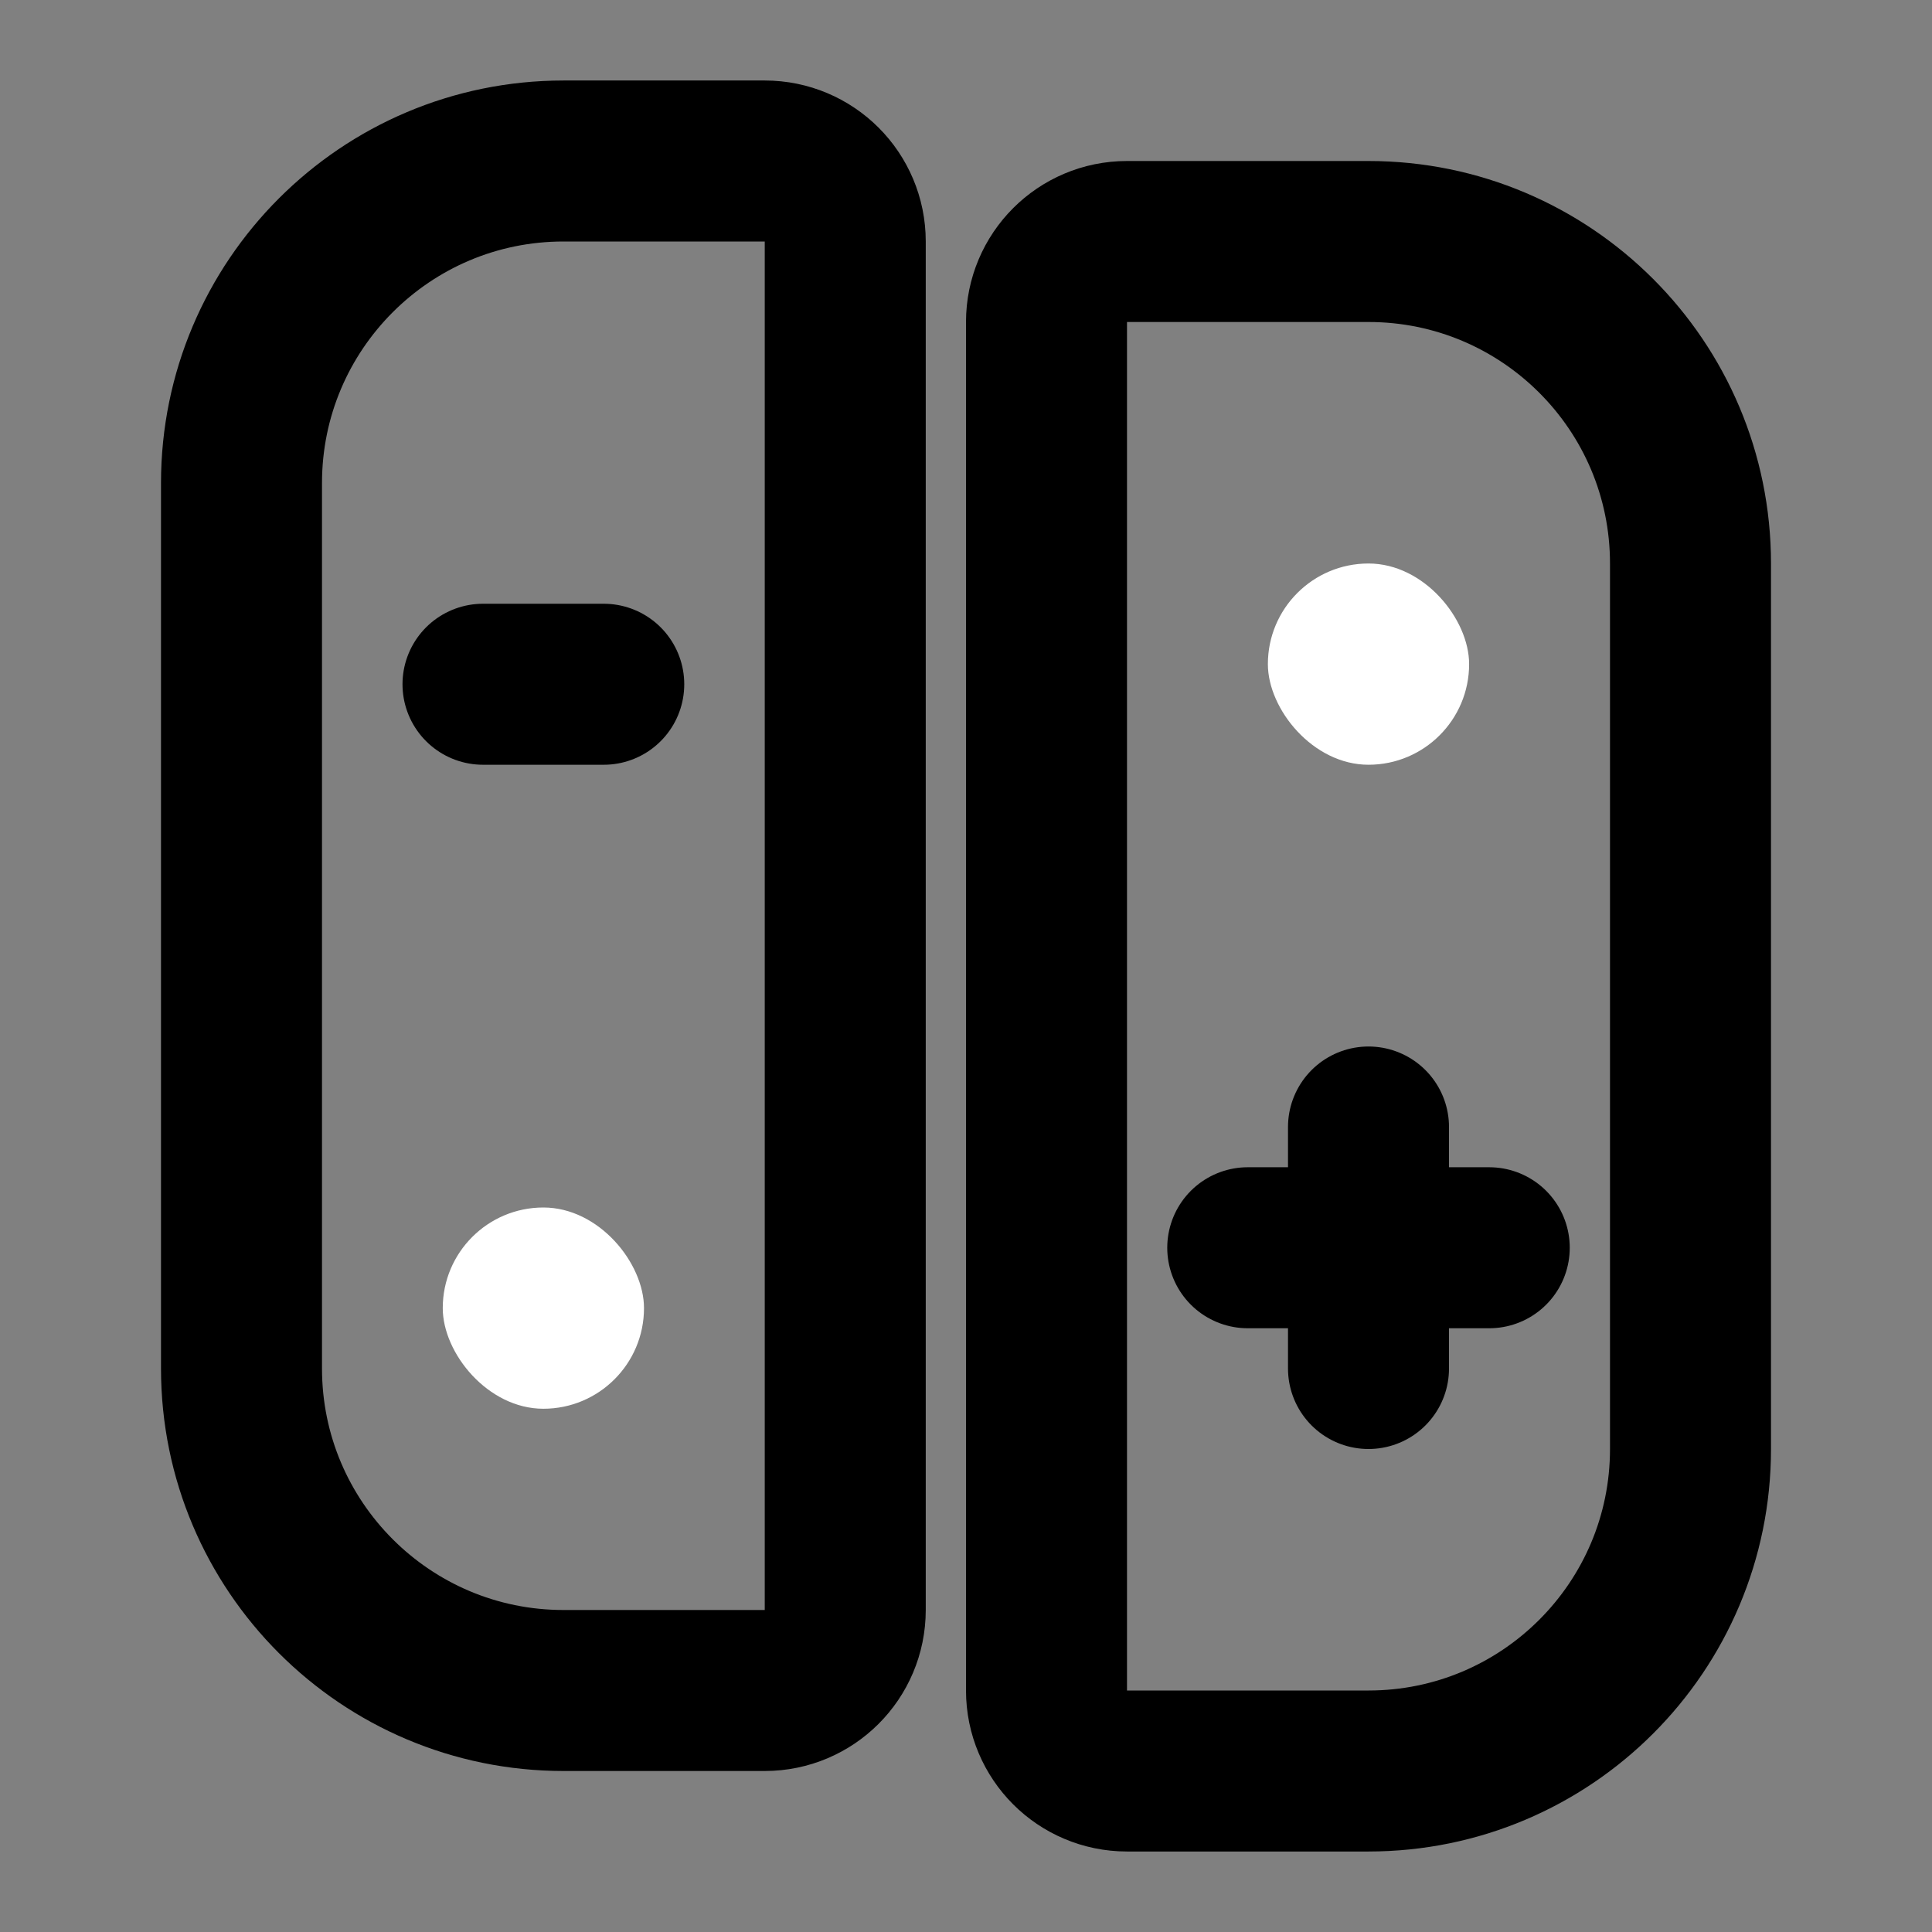 <svg viewBox="0 0 48 48" fill="none" xmlns="http://www.w3.org/2000/svg"><rect x="0" y="0" width="48" height="48" fill="#808080" stroke="none"/><path d="M6 12C6 7.582 9.582 4 14 4H19C20.105 4 21 4.895 21 6V40C21 41.105 20.105 42 19 42H14C9.582 42 6 38.418 6 34V12Z" fill="none" stroke="currentColor" stroke-width="4"/><path d="M42 14C42 9.582 38.418 6 34 6H28C26.895 6 26 6.895 26 8V42C26 43.105 26.895 44 28 44H34C38.418 44 42 40.418 42 36V14Z" fill="none" stroke="currentColor" stroke-width="4"/><rect x="11" y="30" width="5" height="5" rx="2.5" fill="white"/><rect x="31.5" y="14" width="5" height="5" rx="2.5" fill="white"/><path d="M15 17H12" stroke="currentColor" stroke-width="4" stroke-linecap="round" stroke-linejoin="round"/><path d="M34 28V34" stroke="currentColor" stroke-width="4" stroke-linecap="round" stroke-linejoin="round"/><path d="M31 31L37 31" stroke="currentColor" stroke-width="4" stroke-linecap="round" stroke-linejoin="round"/></svg>